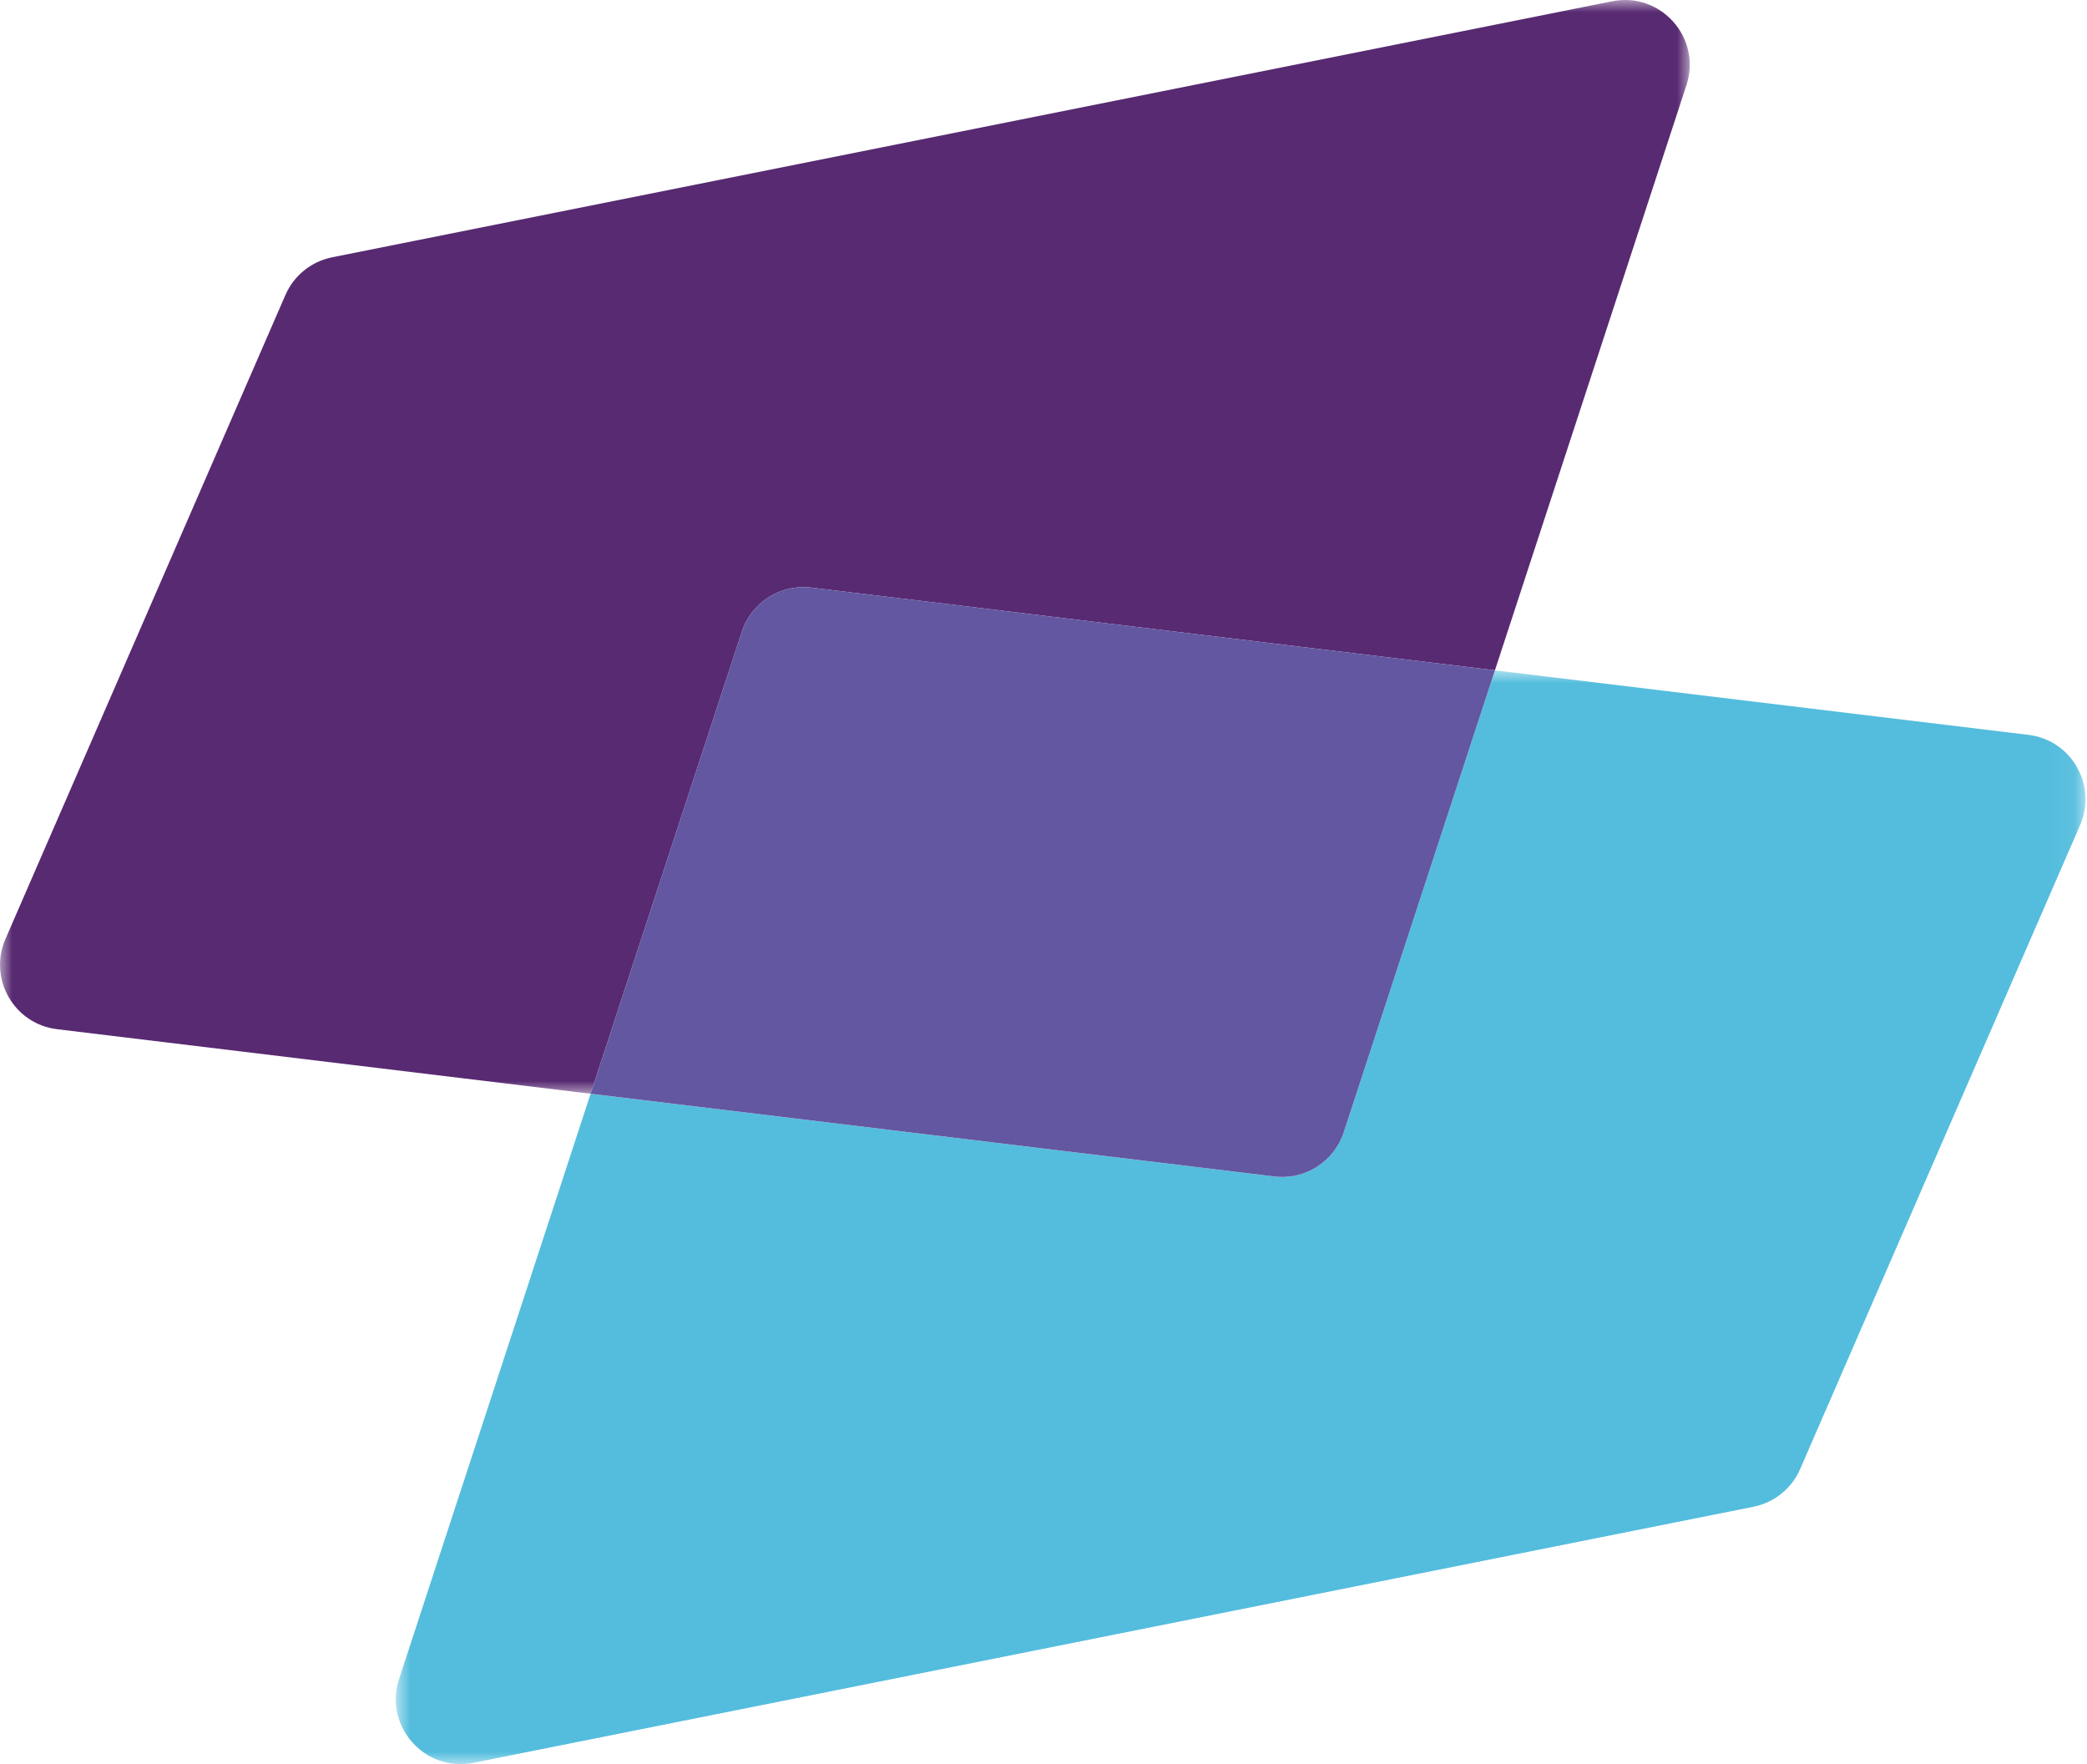 <?xml version="1.0" encoding="UTF-8"?>
<svg width="84px" height="71px" viewBox="0 0 84 71" version="1.1" xmlns="http://www.w3.org/2000/svg" xmlns:xlink="http://www.w3.org/1999/xlink">
    <!-- Generator: Sketch 51.2 (57519) - http://www.bohemiancoding.com/sketch -->
    <title>Group 9</title>
    <desc>Created with Sketch.</desc>
    <defs>
        <polygon id="path-1" points="0 0 68.011 0 68.011 44.021 0 44.021"></polygon>
        <polygon id="path-3" points="0.93 0.979 68.941 0.979 68.941 45 0.93 45"></polygon>
    </defs>
    <g id="Page-1" stroke="none" stroke-width="1" fill="none" fill-rule="evenodd">
        <g id="Group-9">
            <g id="Group-3">
                <mask id="mask-2" fill="white">
                    <use xlink:href="#path-1"></use>
                </mask>
                <g id="Clip-2"></g>
                <path d="M32.651,23.649 L60.17,26.978 L67.879,3.423 C68.5,1.525 66.845,-0.34 64.886,0.052 L13.369,10.356 C12.531,10.523 11.828,11.09 11.487,11.875 L0.219,37.792 C-0.478,39.393 0.565,41.214 2.299,41.423 L23.772,44.021 L29.857,25.428 C30.244,24.245 31.414,23.5 32.651,23.649" id="Fill-1" fill="#582A72" mask="url(#mask-2)"></path>
            </g>
            <g id="Group-6" transform="translate(15, 26)">
                <mask id="mask-4" fill="white">
                    <use xlink:href="#path-3"></use>
                </mask>
                <g id="Clip-5"></g>
                <path d="M66.642,3.576 L45.169,0.979 L39.084,19.572 C38.697,20.755 37.528,21.5 36.291,21.351 L8.771,18.022 L1.062,41.577 C0.442,43.475 2.096,45.339 4.056,44.948 L55.572,34.644 C56.411,34.477 57.114,33.91 57.455,33.125 L68.722,7.208 C69.418,5.606 68.376,3.786 66.642,3.576" id="Fill-4" fill="#54BDDD" mask="url(#mask-4)"></path>
            </g>
            <path d="M54.085,45.571 L60.17,26.978 L32.651,23.649 C31.414,23.5 30.244,24.245 29.856,25.428 L23.772,44.021 L51.291,47.35 C52.527,47.5 53.697,46.755 54.085,45.571" id="Fill-7" fill="#6357A1"></path>
        </g>
    </g>
</svg>